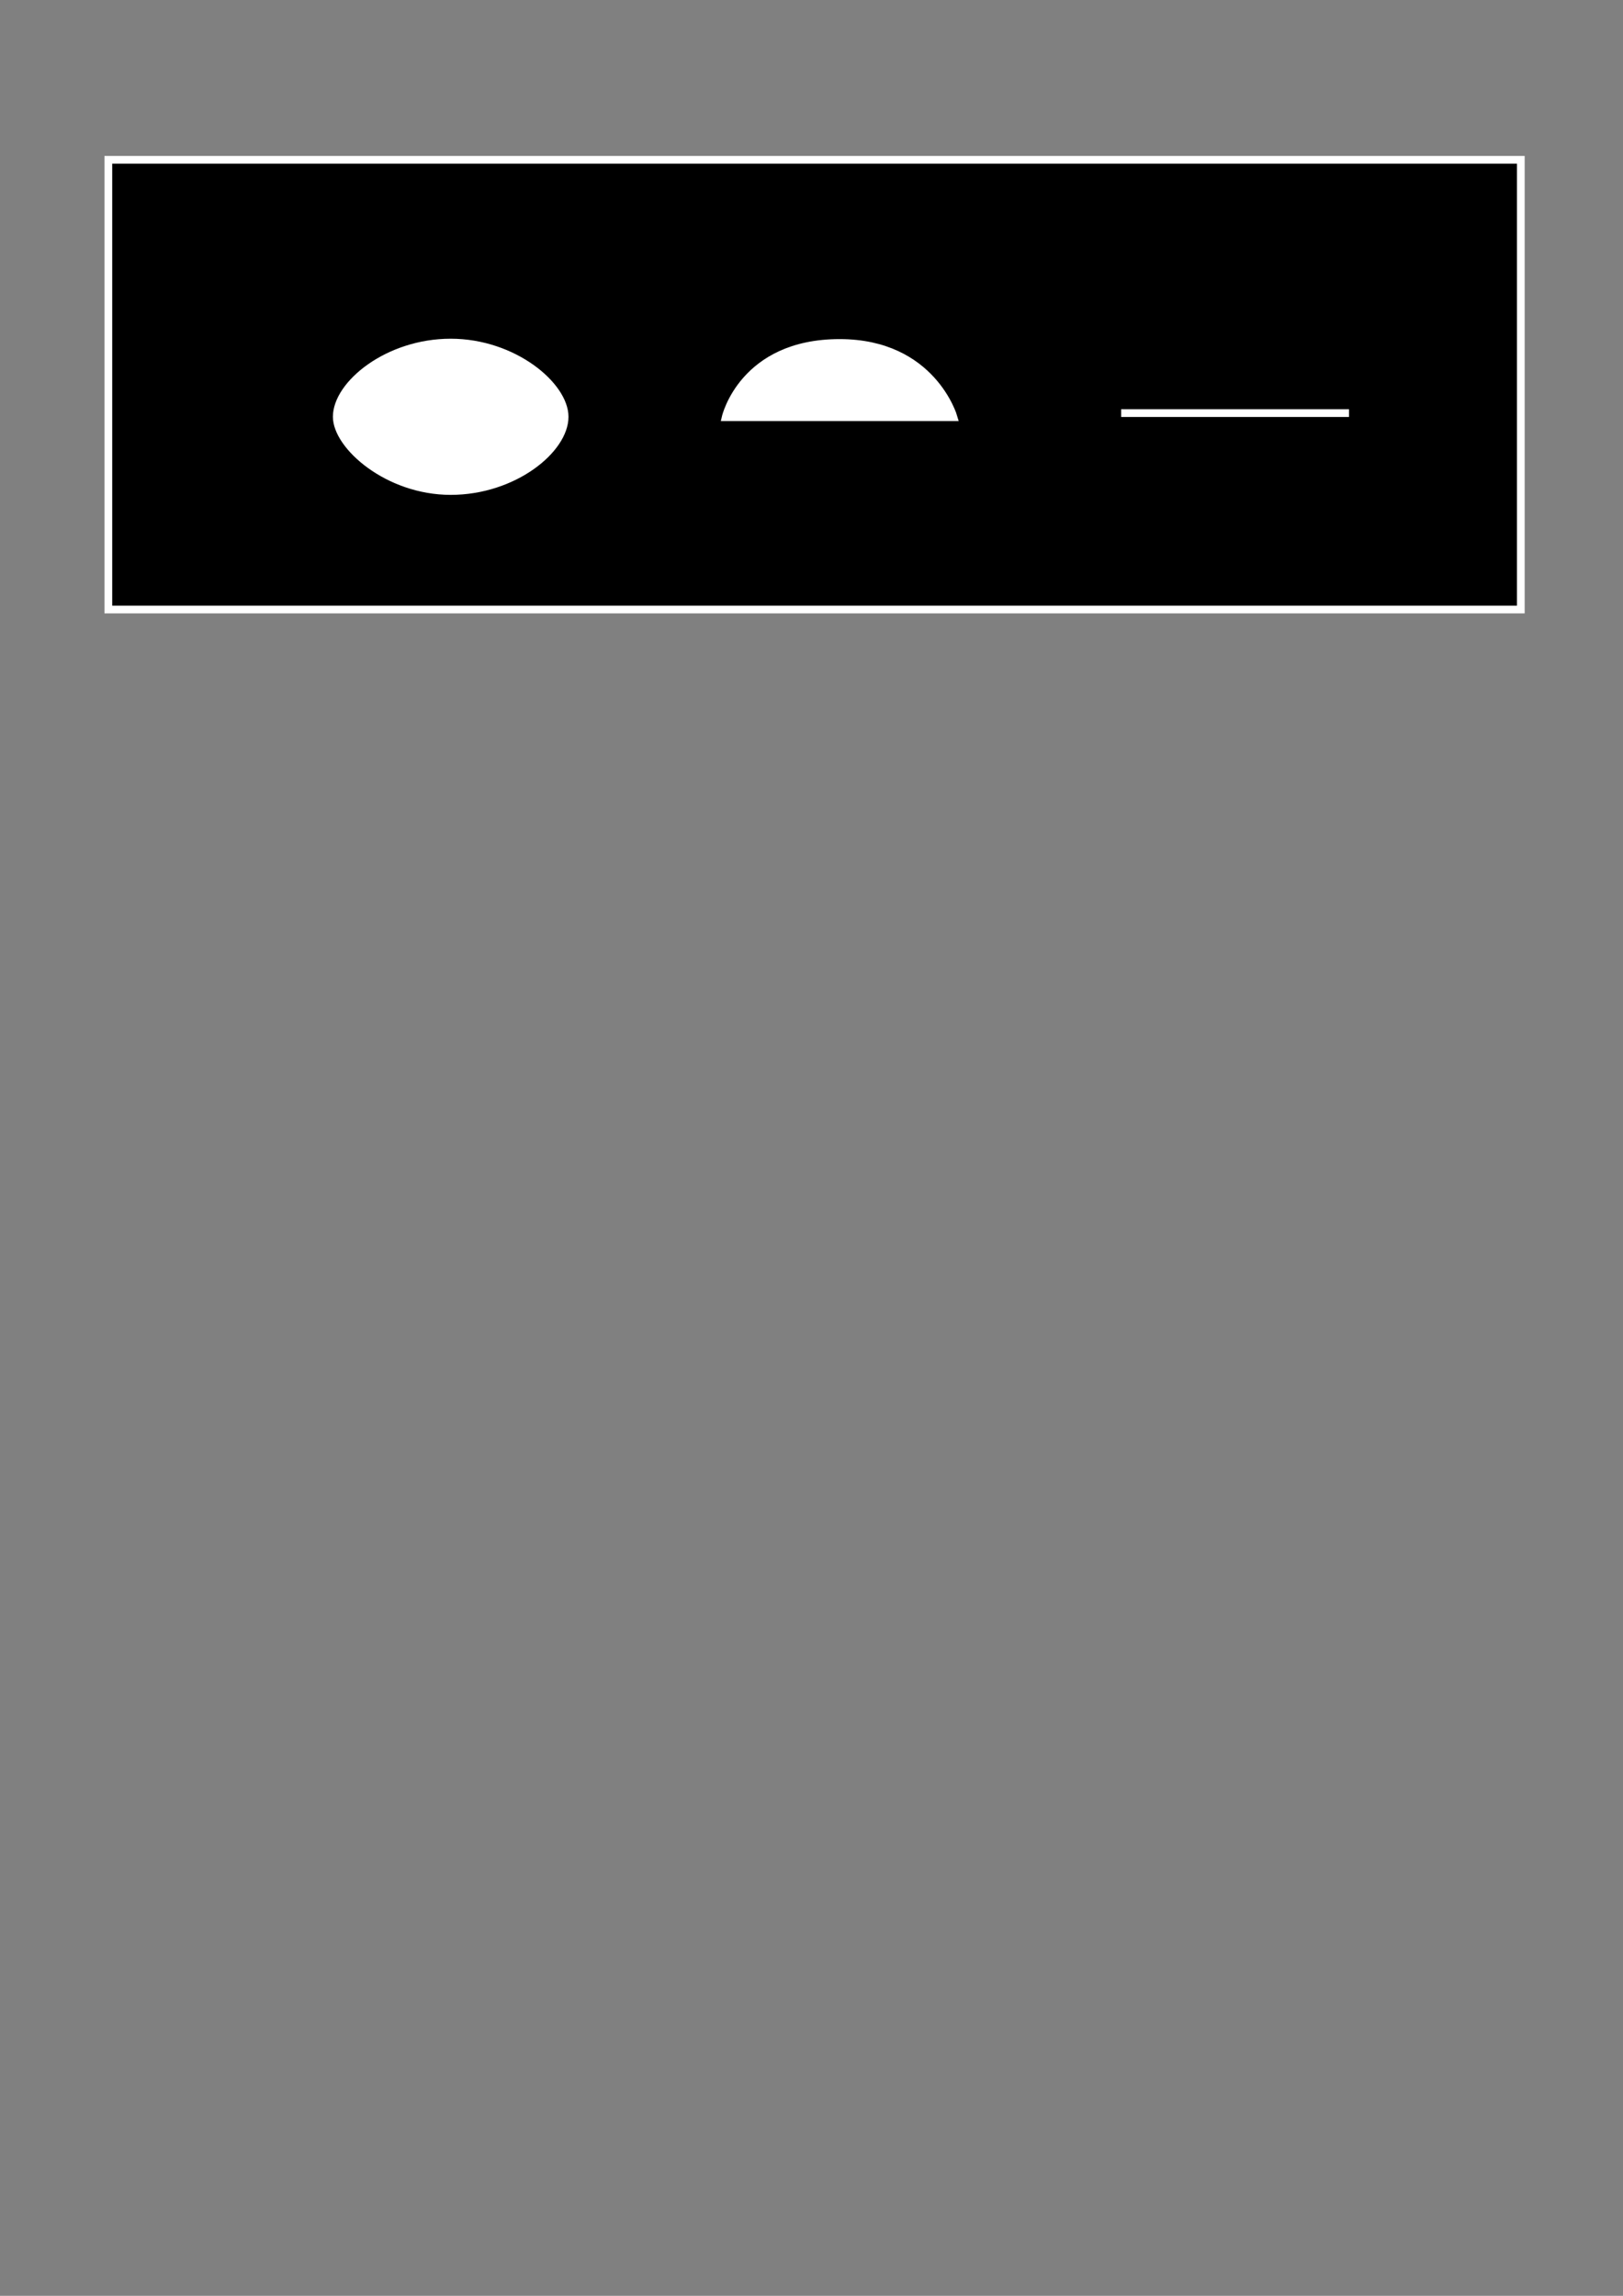 <?xml version="1.0" encoding="UTF-8" standalone="no"?>
<svg
   xmlns:dc="http://purl.org/dc/elements/1.1/"
   xmlns:cc="http://creativecommons.org/ns#"
   xmlns:rdf="http://www.w3.org/1999/02/22-rdf-syntax-ns#"
   xmlns:svg="http://www.w3.org/2000/svg"
   xmlns="http://www.w3.org/2000/svg"
   xmlns:sodipodi="http://sodipodi.sourceforge.net/DTD/sodipodi-0.dtd"
   xmlns:inkscape="http://www.inkscape.org/namespaces/inkscape"
   width="210mm"
   height="297mm"
   viewBox="0 0 210 297"
   version="1.1"
   id="svg8"
   inkscape:version="1.0.1 (3bc2e813f5, 2020-09-07)"
   sodipodi:docname="hud.svg">
  <rect x="0" y="0" width="210" height="297" fill="#808080" stroke="none"/>
  <defs
     id="defs2" />
  <sodipodi:namedview
     id="base"
     pagecolor="#ffffff"
     bordercolor="#666666"
     borderopacity="1.0"
     inkscape:pageopacity="0.0"
     inkscape:pageshadow="2"
     inkscape:zoom="0.75498425"
     inkscape:cx="386.76866"
     inkscape:cy="329.49461"
     inkscape:document-units="mm"
     inkscape:current-layer="layer1"
     inkscape:document-rotation="0"
     showgrid="false"
     inkscape:window-width="1366"
     inkscape:window-height="744"
     inkscape:window-x="0"
     inkscape:window-y="0"
     inkscape:window-maximized="0" />
  <g
     inkscape:label="Layer 1"
     inkscape:groupmode="layer"
     id="layer1">
    <rect
       style="fill:#000000;fill-opacity:1;stroke:#ffffff;stroke-width:1;stroke-miterlimit:4;stroke-dasharray:none;stroke-opacity:1"
       id="rect859"
       width="182.759"
       height="58.175"
       x="14.018"
       y="20.676" />
    <path
       id="path10"
       style="fill:#ffffff;stroke:#ffffff;stroke-width:1;stroke-miterlimit:4;stroke-dasharray:none;stroke-opacity:1;fill-opacity:1"
       d="m 73.056,53.919 c 0,4.237 -6.6,9.601 -14.741,9.601 -8.141,0 -14.741,-5.845 -14.741,-9.601 10e-7,-4.193 6.6,-9.601 14.741,-9.601 8.141,0 14.741,5.582 14.741,9.601 z"
       sodipodi:nodetypes="ssscs" />
    <path
       id="path10-3"
       style="fill:#ffffff;stroke:#ffffff;stroke-width:1;stroke-miterlimit:4;stroke-dasharray:none;stroke-opacity:1"
       d="M 123.38,53.969 H 93.898 c 0,0 2.219,-9.601 14.741,-9.601 11.996,0 14.741,9.601 14.741,9.601 z"
       sodipodi:nodetypes="cccc" />
    <path
       style="fill:none;stroke:#ffffff;stroke-width:1;stroke-linecap:butt;stroke-linejoin:miter;stroke-opacity:1;stroke-miterlimit:4;stroke-dasharray:none"
       d="m 145.064,53.443 h 29.482"
       id="path857" />
  </g>
</svg>
